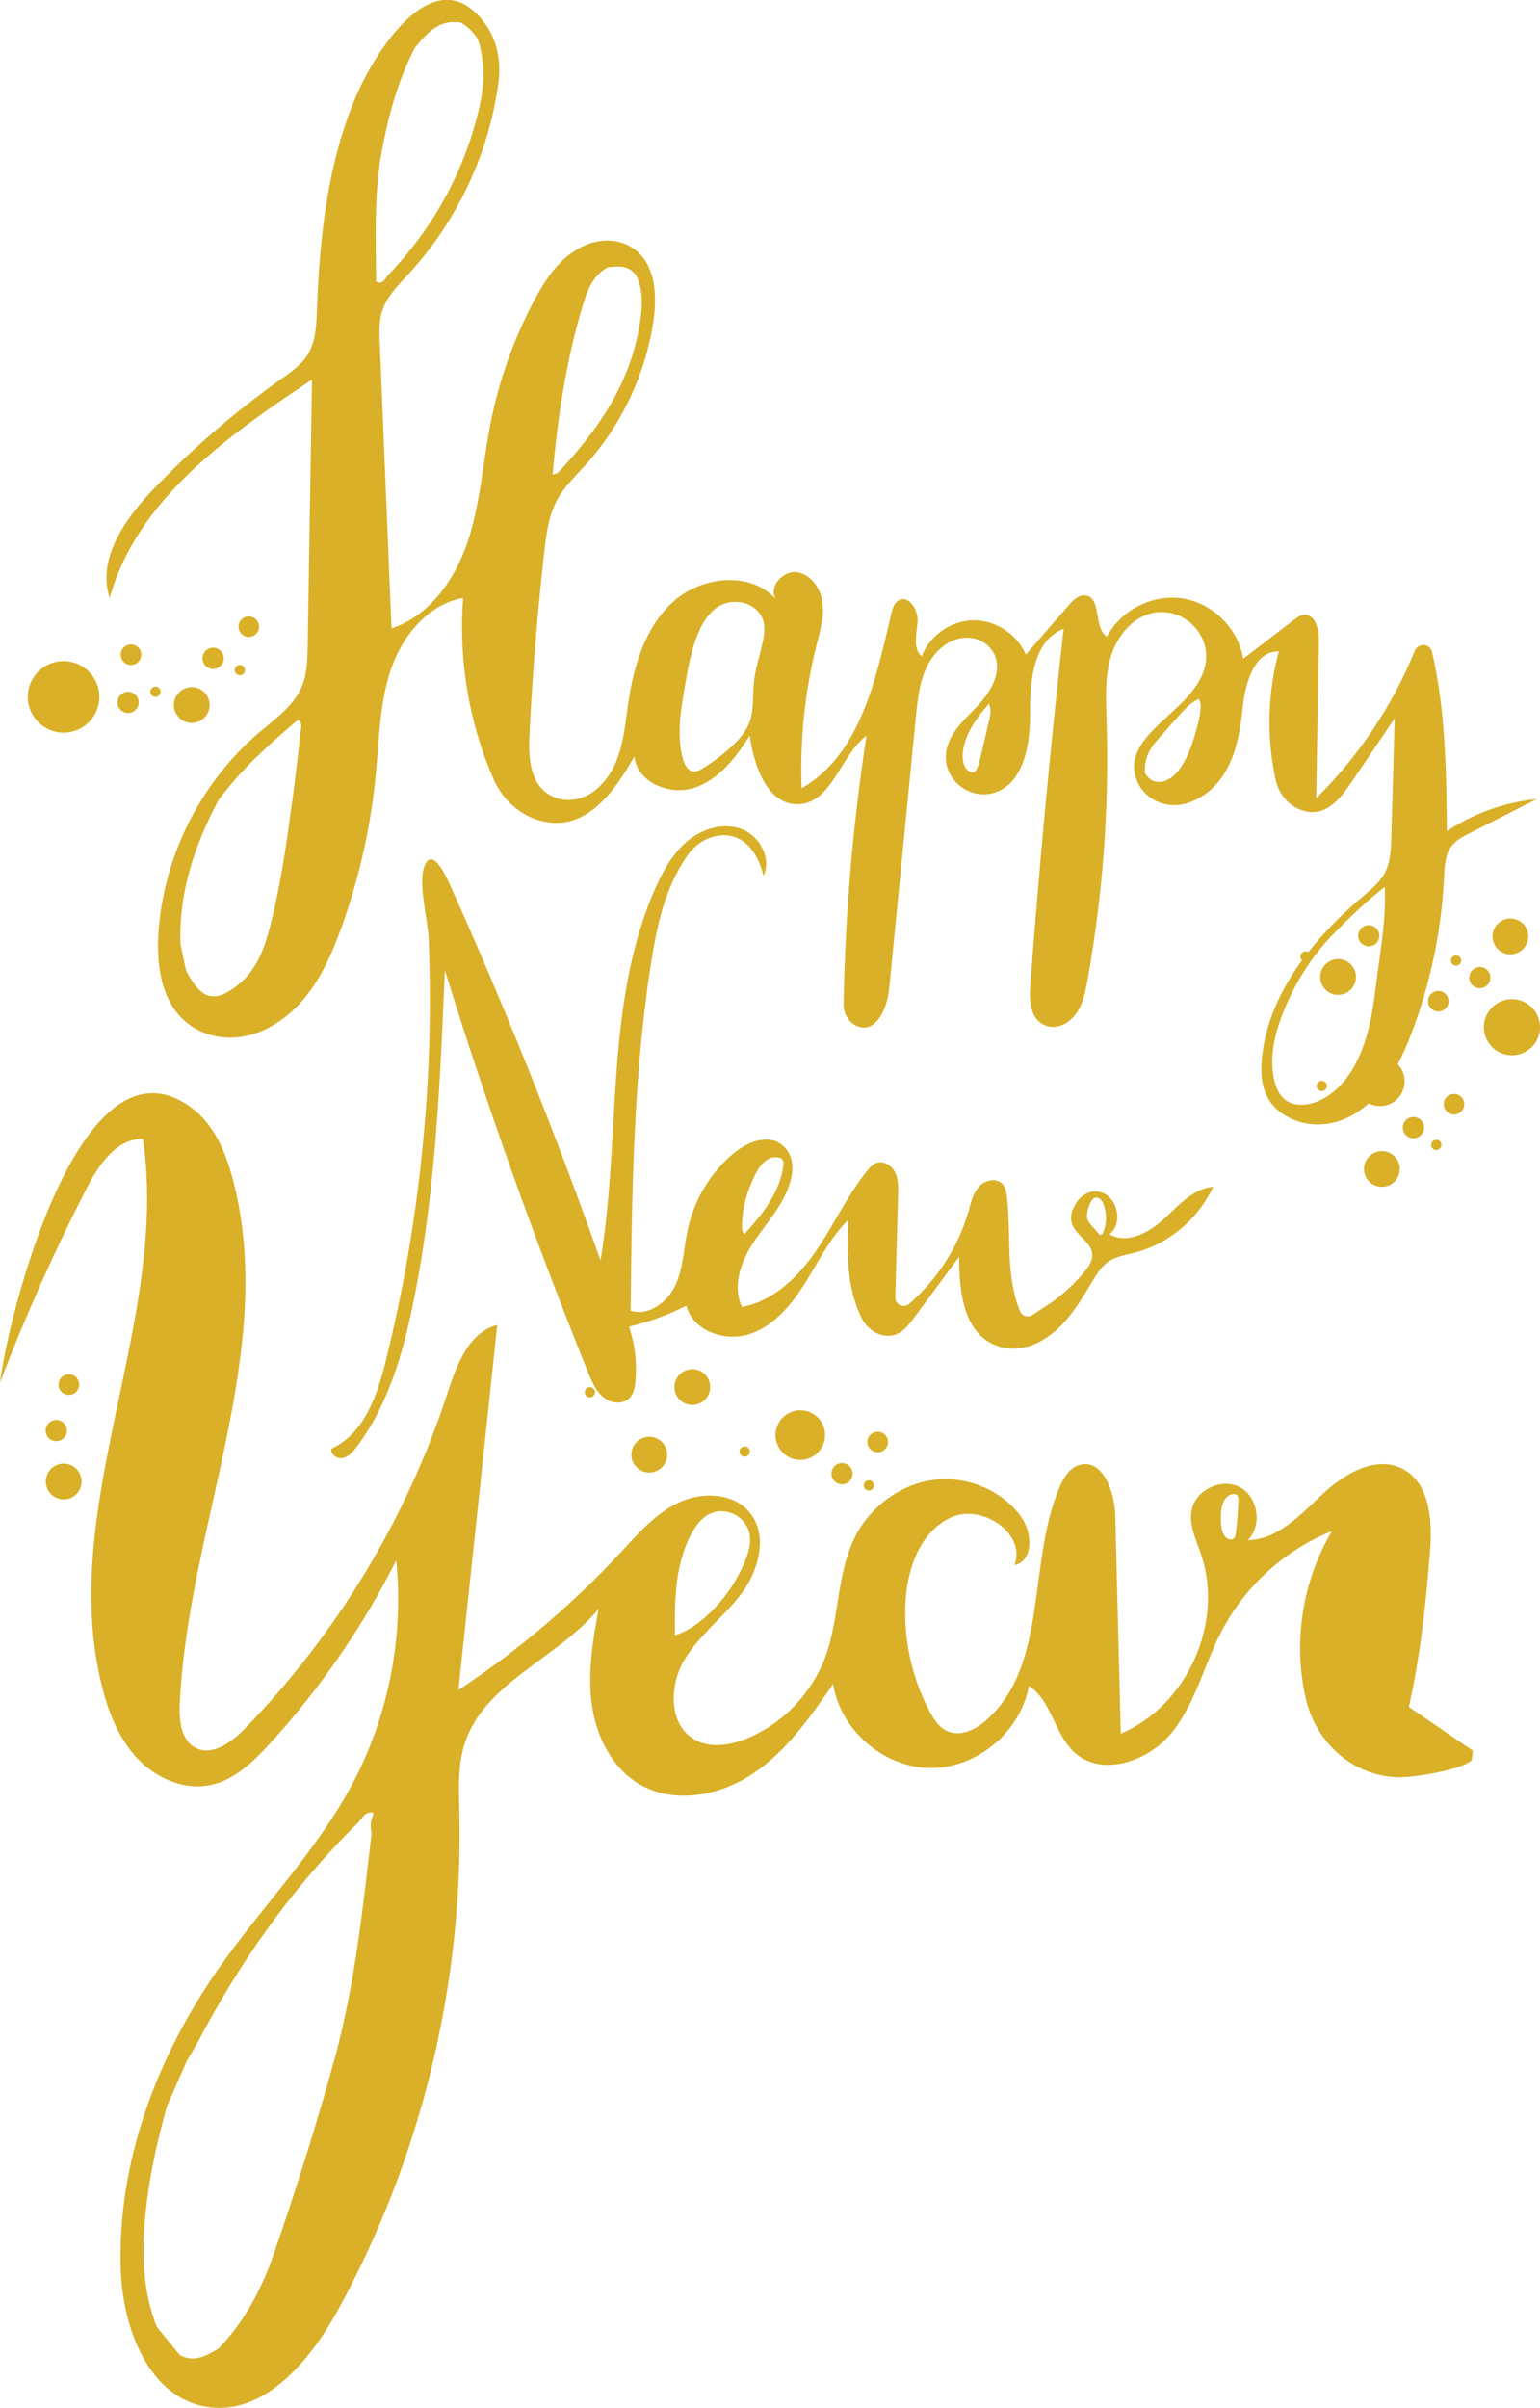 <?xml version="1.0" encoding="utf-8"?>
<!-- Generator: Adobe Illustrator 25.2.1, SVG Export Plug-In . SVG Version: 6.00 Build 0)  -->
<svg version="1.1" id="Layer_1" xmlns="http://www.w3.org/2000/svg" xmlns:xlink="http://www.w3.org/1999/xlink" x="0px" y="0px"
	 viewBox="0 0 180 281.36" style="enable-background:new 0 0 180 281.36;" xml:space="preserve">
<style type="text/css">
	.st0{fill:#9BB5DF;}
	.st1{fill:#F5C117;}
	.st2{fill:#BD2926;}
	.st3{fill:#381F23;}
	.st4{fill:#D9B028;}
	.st5{fill:#CA9A2C;}
	.st6{fill:#B7872D;}
	.st7{fill:#333333;}
	.st8{fill:#FDF49A;}
	.st9{fill:#F9E86F;}
	.st10{fill:#EB9E22;}
	.st11{fill:#EBC424;}
	.st12{fill:#010101;}
	.st13{fill:#B49930;}
	.st14{fill:#F3C423;}
	.st15{fill:#010201;}
	.st16{fill-rule:evenodd;clip-rule:evenodd;}
	.st17{fill:#1A1B1B;}
	.st18{fill:#FDFDFD;}
	.st19{fill-rule:evenodd;clip-rule:evenodd;fill:url(#SVGID_1_);}
	.st20{fill:#23292D;}
	.st21{fill:#DD9C27;}
	.st22{fill:#F2664F;}
	.st23{fill:url(#SVGID_2_);}
	.st24{fill:url(#SVGID_3_);}
	.st25{fill:url(#SVGID_4_);}
	.st26{fill:url(#SVGID_5_);}
	.st27{fill:url(#SVGID_6_);}
	.st28{fill:url(#SVGID_7_);}
	.st29{fill:url(#SVGID_8_);}
	.st30{fill:url(#SVGID_9_);}
	.st31{fill:url(#SVGID_10_);}
	.st32{fill:url(#SVGID_11_);}
	.st33{fill:none;stroke:#D9B028;stroke-width:3;stroke-miterlimit:10;}
	.st34{opacity:0.19;}
	.st35{stroke:#000000;stroke-width:3;stroke-miterlimit:10;}
	.st36{fill:#FAA82F;}
	.st37{opacity:0.42;}
	.st38{opacity:0.109;}
	.st39{fill:#FEBC16;}
	.st40{fill:#E43C7D;}
	.st41{fill:#FFFFFF;}
	.st42{fill:#E7B831;}
	.st43{fill:#AB7136;}
	.st44{fill:none;stroke:#010101;stroke-miterlimit:10;}
	.st45{fill:#8CB5D7;}
	.st46{fill:#F5C117;stroke:#000000;stroke-miterlimit:10;}
	.st47{fill:none;stroke:#010101;stroke-width:0.75;stroke-miterlimit:10;}
	.st48{fill:none;stroke:#010101;stroke-width:0.5;stroke-miterlimit:10;}
	.st49{fill:none;stroke:#F5C117;stroke-miterlimit:10;}
	.st50{fill:#F2664F;stroke:#000000;stroke-miterlimit:10;}
	.st51{stroke:#010101;stroke-miterlimit:10;}
	.st52{fill:#231F20;}
	.st53{fill:#E7B82F;}
	.st54{fill:#B39A32;}
	.st55{fill:#D9B128;}
</style>
<g>
	<path class="st4" d="M7.43,85.61c2.31,0,4.18-1.87,4.18-4.18s-1.87-4.18-4.18-4.18s-4.18,1.87-4.18,4.18S5.13,85.61,7.43,85.61z"/>
	<circle class="st4" cx="80.92" cy="162.08" r="2.09"/>
	<circle class="st4" cx="15.31" cy="76.51" r="1.2"/>
	<path class="st4" d="M68.35,162.68c0,0.33,0.27,0.6,0.6,0.6c0.33,0,0.6-0.27,0.6-0.6c0-0.33-0.27-0.6-0.6-0.6
		C68.62,162.08,68.35,162.35,68.35,162.68z"/>
	<path class="st4" d="M18.77,80.83c0-0.33-0.27-0.6-0.6-0.6s-0.6,0.27-0.6,0.6c0,0.33,0.27,0.6,0.6,0.6S18.77,81.17,18.77,80.83z"/>
	<circle class="st4" cx="14.97" cy="82.07" r="1.24"/>
	<circle class="st4" cx="75.89" cy="169.98" r="2.09"/>
	<path class="st4" d="M91.49,165.64c-1.13,1.13-1.13,2.97,0,4.1c1.13,1.13,2.97,1.13,4.1,0c1.13-1.13,1.13-2.97,0-4.1
		C94.46,164.51,92.62,164.51,91.49,165.64z"/>
	<path class="st4" d="M103.44,169.35c0.47-0.47,0.47-1.23,0-1.7c-0.47-0.47-1.23-0.47-1.7,0c-0.47,0.47-0.47,1.23,0,1.7
		C102.21,169.82,102.97,169.82,103.44,169.35z"/>
	<path class="st4" d="M86.61,169.19c-0.23,0.23-0.23,0.62,0,0.85c0.23,0.23,0.62,0.23,0.85,0c0.23-0.23,0.23-0.62,0-0.85
		C87.22,168.96,86.84,168.96,86.61,169.19z"/>
	<path class="st4" d="M101.13,173.15c-0.23,0.23-0.23,0.62,0,0.85c0.23,0.23,0.62,0.23,0.85,0c0.23-0.23,0.23-0.62,0-0.85
		C101.74,172.92,101.36,172.92,101.13,173.15z"/>
	<circle class="st4" cx="98.42" cy="172.2" r="1.24"/>
	<circle class="st4" cx="22.41" cy="82.38" r="2.09"/>
	<circle class="st4" cx="29.08" cy="73.23" r="1.2"/>
	<path class="st4" d="M27.61,78.73c0.23,0.23,0.62,0.23,0.85,0c0.23-0.23,0.23-0.62,0-0.85c-0.23-0.23-0.62-0.23-0.85,0
		C27.38,78.12,27.38,78.5,27.61,78.73z"/>
	<circle class="st4" cx="24.91" cy="76.93" r="1.24"/>
	<path class="st4" d="M7.88,171.07c-1.13-0.24-2.24,0.48-2.48,1.61c-0.24,1.13,0.48,2.24,1.61,2.48c1.13,0.24,2.24-0.48,2.48-1.61
		C9.73,172.41,9.01,171.31,7.88,171.07z"/>
	<path class="st4" d="M7.8,162.97c0.65,0.14,1.29-0.28,1.43-0.93c0.14-0.65-0.28-1.29-0.93-1.43c-0.65-0.14-1.29,0.28-1.43,0.93
		C6.73,162.2,7.15,162.84,7.8,162.97z"/>
	<path class="st4" d="M5.36,166.91c-0.14,0.67,0.29,1.33,0.96,1.47s1.33-0.29,1.47-0.96c0.14-0.67-0.29-1.33-0.96-1.47
		S5.5,166.25,5.36,166.91z"/>
	<path class="st4" d="M179.47,118.24c-0.99-1.52-3.02-1.95-4.54-0.96c-1.52,0.99-1.95,3.02-0.96,4.54c0.99,1.52,3.02,1.95,4.54,0.96
		C180.03,121.8,180.46,119.76,179.47,118.24z"/>
	<path class="st4" d="M175.4,107.67c-0.97,0.63-1.24,1.92-0.61,2.89c0.63,0.97,1.92,1.24,2.89,0.61c0.97-0.63,1.24-1.92,0.61-2.89
		C177.66,107.31,176.36,107.04,175.4,107.67z"/>
	<path class="st4" d="M169.12,116.34c-0.36-0.56-1.11-0.71-1.66-0.35c-0.56,0.36-0.71,1.11-0.35,1.66c0.36,0.56,1.11,0.71,1.66,0.35
		C169.32,117.64,169.48,116.89,169.12,116.34z"/>
	<path class="st4" d="M170.51,112.74c0.28-0.18,0.36-0.55,0.18-0.83c-0.18-0.28-0.55-0.36-0.83-0.18s-0.36,0.55-0.18,0.83
		C169.85,112.84,170.23,112.92,170.51,112.74z"/>
	<path class="st4" d="M174,113.56c-0.37-0.57-1.14-0.74-1.71-0.36s-0.74,1.14-0.36,1.71s1.14,0.74,1.71,0.36
		S174.37,114.13,174,113.56z"/>
	<path class="st4" d="M160.38,134.85c-0.97,0.63-1.24,1.92-0.61,2.89c0.63,0.97,1.92,1.24,2.89,0.61c0.97-0.63,1.24-1.92,0.61-2.89
		C162.64,134.49,161.35,134.22,160.38,134.85z"/>
	<path class="st4" d="M170.6,130.03c0.56-0.36,0.71-1.11,0.35-1.66c-0.36-0.56-1.11-0.71-1.66-0.35c-0.56,0.36-0.71,1.11-0.35,1.66
		S170.04,130.4,170.6,130.03z"/>
	<path class="st4" d="M154.16,126.39c-0.28,0.18-0.36,0.55-0.18,0.83c0.18,0.28,0.55,0.36,0.83,0.18c0.28-0.18,0.36-0.55,0.18-0.83
		C154.81,126.29,154.44,126.21,154.16,126.39z"/>
	<path class="st4" d="M167.55,133.28c-0.28,0.18-0.36,0.55-0.18,0.83c0.18,0.28,0.55,0.36,0.83,0.18c0.28-0.18,0.36-0.55,0.18-0.83
		C168.2,133.17,167.83,133.1,167.55,133.28z"/>
	
		<ellipse transform="matrix(0.825 -0.566 0.566 0.825 -45.591 116.489)" class="st4" cx="165.1" cy="131.78" rx="1.24" ry="1.24"/>
	<path class="st4" d="M155.26,112.41c-0.97,0.63-1.24,1.92-0.61,2.89c0.63,0.97,1.92,1.24,2.89,0.61c0.97-0.63,1.24-1.92,0.61-2.89
		C157.52,112.05,156.23,111.78,155.26,112.41z"/>
	<path class="st4" d="M160.66,110.38c0.57-0.37,0.74-1.14,0.36-1.71s-1.14-0.74-1.71-0.36s-0.74,1.14-0.36,1.71
		S160.08,110.75,160.66,110.38z"/>
	<path class="st4" d="M106.84,153.98c1.76-2.38,3.52-4.76,5.27-7.13c-0.03,4.14,0.54,9.25,4.71,10.51c1.57,0.47,3.26,0.19,4.71-0.58
		c2.97-1.58,4.59-4.48,6.26-7.23c0.46-0.75,0.94-1.52,1.65-2.04c0.93-0.69,2.13-0.86,3.25-1.15c3.97-1.05,7.41-3.95,9.1-7.69
		c-0.19,0.02-0.37,0.05-0.56,0.09c-2.06,0.45-3.63,2.25-5.22,3.71c-1.73,1.59-4.3,2.95-6.33,1.76c1.88-1.48,0.68-5.34-1.99-4.99
		c-0.8,0.11-1.48,0.66-1.91,1.35c-2.05,3.26,1.85,3.92,1.89,6.07c0.01,0.71-0.43,1.35-0.88,1.9c-0.96,1.18-2.06,2.24-3.27,3.17
		c-0.62,0.48-1.27,0.92-1.95,1.33c-0.14,0.09-0.51,0.36-0.9,0.6c-0.53,0.33-1.2,0.15-1.44-0.43c-1.77-4.26-1-9.09-1.56-13.59
		c-0.07-0.44-0.17-0.89-0.45-1.23c-0.66-0.81-2.05-0.56-2.76,0.21c-0.71,0.76-0.96,1.84-1.24,2.85c-1.2,4.21-3.66,8.04-6.97,10.9
		c-0.64,0.55-1.63,0.06-1.61-0.78l0.33-12c0.02-0.88,0.04-1.79-0.34-2.58c-0.38-0.79-1.29-1.4-2.13-1.14
		c-0.49,0.15-0.86,0.57-1.18,0.97c-2.31,2.9-3.86,6.31-5.96,9.36c-2.1,3.05-4.99,5.85-8.63,6.52c-1.16-2.39-0.15-5.27,1.31-7.49
		c1.68-2.56,3.96-4.82,4.51-7.93c0.19-1.1,0-2.27-0.73-3.11c-1.66-1.94-4.42-0.84-6.18,0.66c-2.63,2.25-4.51,5.37-5.24,8.75
		c-0.48,2.17-0.51,4.48-1.42,6.5c-0.91,2.03-3.15,3.74-5.27,3.06c0.14-13.5,0.29-27.05,2.35-40.39c0.69-4.47,1.63-9.01,4.26-12.77
		c0.78-1.11,1.91-1.97,3.23-2.27c3.31-0.76,5.09,2.01,5.69,4.63c0.96-2.04-0.42-4.66-2.52-5.47c-2.1-0.81-4.57-0.09-6.31,1.34
		c-1.74,1.43-2.88,3.46-3.79,5.52c-5.99,13.47-4,29-6.43,43.53c-5.25-14.84-11.12-29.47-17.57-43.83c-0.67-1.48-2.2-4.62-3.06-2.09
		c-0.68,2,0.45,6.12,0.54,8.3c0.22,5.53,0.19,11.07-0.11,16.59c-0.6,11.05-2.24,22.05-4.9,32.79c-1,4.04-2.55,8.53-6.35,10.23
		c-0.17,0.66,0.64,1.23,1.31,1.1c0.67-0.13,1.16-0.68,1.57-1.22c3.67-4.8,5.42-10.79,6.64-16.71c2.65-12.83,3.19-25.99,3.73-39.08
		c4.93,15.9,10.53,31.6,16.76,47.03c0.48,1.19,1.01,2.44,2.14,3.13c0.62,0.38,1.39,0.5,2.07,0.24c1-0.4,1.21-1.36,1.3-2.25
		c0.22-2.18-0.03-4.41-0.74-6.49c2.32-0.54,4.58-1.37,6.71-2.45c0.72,2.92,4.45,4.25,7.31,3.34c2.86-0.91,4.93-3.39,6.53-5.94
		c1.6-2.54,2.93-5.31,5.07-7.42c-0.12,3.9-0.21,7.94,1.59,11.49c0.49,0.97,1.37,1.74,2.43,1.98
		C104.97,156.42,105.97,155.15,106.84,153.98z M127.66,143.3c-0.23-0.26-0.47-0.54-0.57-0.88c-0.09-0.33-0.03-0.68,0.05-1.01
		c0.13-0.55,0.57-1.89,1.38-1.35c0.24,0.16,0.38,0.43,0.48,0.7c0.39,1.05,0.36,2.25-0.07,3.28c-0.03,0.07-0.07,0.14-0.12,0.19
		c-0.04,0.04-0.08,0.06-0.13,0.07c-0.11,0.01-0.21-0.08-0.29-0.17C128.15,143.85,127.91,143.57,127.66,143.3z M87.06,140.54
		c0.17-0.73,0.41-1.45,0.7-2.15c0.56-1.31,1.46-3.47,3.24-3.13c0.17,0.03,0.34,0.09,0.45,0.23c0.16,0.19,0.14,0.46,0.11,0.7
		c-0.39,3.1-2.43,5.72-4.56,8.01c-0.26-0.24-0.29-0.64-0.28-1C86.74,142.31,86.86,141.42,87.06,140.54z"/>
	<path class="st4" d="M111.35,206.62c0.29-0.01,0.55-0.09,0.79-0.21C111.9,206.53,111.64,206.61,111.35,206.62L111.35,206.62z"/>
	<path class="st4" d="M167.15,181.23c0.29-3.59-0.04-8-3.26-9.62c-3.12-1.57-6.8,0.62-9.34,3.01c-2.54,2.39-5.21,5.29-8.7,5.35
		c1.71-1.71,1.21-5.05-0.93-6.19c-2.14-1.14-5.19,0.32-5.64,2.7c-0.33,1.73,0.52,3.43,1.09,5.1c2.75,7.98-1.59,17.72-9.37,21
		c-0.21-8.49-0.43-16.99-0.64-25.48c-0.07-2.81-1.49-6.7-4.19-5.92c-1.18,0.34-1.88,1.54-2.36,2.67
		c-3.73,8.91-1.28,20.73-8.51,27.14c-1.25,1.11-3.02,1.98-4.55,1.31c-0.98-0.43-1.6-1.4-2.1-2.34c-2.1-3.96-3.08-8.5-2.8-12.97
		c0.25-3.9,1.83-8.18,5.42-9.72c3.59-1.54,8.72,1.97,7.3,5.61c2.24-0.42,2.12-3.81,0.78-5.65c-2.28-3.15-6.38-4.8-10.23-4.3
		c-3.85,0.5-7.33,3.07-9.11,6.52c-2.23,4.32-1.86,9.53-3.52,14.1c-1.54,4.21-4.86,7.74-8.98,9.51c-2.03,0.87-4.47,1.3-6.37,0.19
		c-2.96-1.73-2.94-6.22-1.21-9.18c1.73-2.97,4.61-5.07,6.69-7.8c2.07-2.74,3.19-6.82,1.04-9.49c-1.89-2.35-5.57-2.5-8.3-1.22
		c-2.73,1.28-4.77,3.64-6.82,5.85c-5.65,6.09-12.03,11.5-18.96,16.07c1.51-14.22,3.02-28.44,4.54-42.66
		c-3.35,0.86-4.76,4.72-5.83,8.01c-4.78,14.64-12.95,28.16-23.7,39.19c-1.54,1.58-3.8,3.24-5.76,2.2c-1.69-0.9-1.91-3.21-1.82-5.12
		c0.94-20.66,11.46-41.23,6.22-61.24c-0.83-3.18-2.17-6.41-4.8-8.38C9.37,119.7,0.9,154.04,0,161.54
		c2.96-7.73,6.33-15.29,10.11-22.65c1.41-2.76,3.5-5.87,6.6-5.81c3.12,21.33-10.05,43.1-4.78,64.01c0.77,3.07,1.98,6.11,4.15,8.41
		c2.17,2.3,5.44,3.73,8.54,3.08c2.78-0.59,4.97-2.7,6.89-4.8c5.88-6.43,10.88-13.67,14.8-21.44c0.91,9.03-0.93,18.33-5.23,26.32
		c-4.17,7.76-10.47,14.14-15.52,21.35c-7.22,10.31-11.9,22.72-11.44,35.3c0.25,6.78,3.26,14.76,9.94,15.92
		c6.71,1.16,12.14-5.29,15.42-11.26c9.72-17.71,14.67-38,14.21-58.19c-0.06-2.71-0.21-5.49,0.63-8.07
		c2.32-7.12,10.88-9.92,15.64-15.7c-0.67,3.68-1.29,7.44-0.79,11.15c0.51,3.71,2.33,7.42,5.56,9.32c4.05,2.39,9.41,1.38,13.31-1.25
		c3.9-2.62,6.67-6.59,9.34-10.46c0.83,5.38,5.9,9.78,11.35,9.83c5.44,0.05,10.6-4.25,11.53-9.61c2.67,1.73,2.98,5.65,5.33,7.79
		c3.23,2.94,8.7,1.03,11.42-2.38c2.72-3.41,3.73-7.85,5.74-11.73c2.73-5.29,7.41-9.55,12.93-11.76c-3.45,5.81-4.57,12.96-3.06,19.55
		c1.2,5.23,5.54,9.12,10.9,9.22c1.61,0.03,7.34-0.84,8.5-2l0.13-1.11l-7.48-5.11C166.02,193.47,166.66,187.38,167.15,181.23z
		 M79.16,184.59c0.03-0.24,0.07-0.47,0.11-0.71c0.5-2.82,2.23-8.47,6.21-7.08c1.09,0.38,1.94,1.38,2.14,2.51
		c0.18,1-0.12,2.03-0.49,2.98c-1,2.51-2.58,4.79-4.6,6.59c-1.07,0.95-2.28,1.79-3.64,2.2C78.87,188.92,78.86,186.74,79.16,184.59z
		 M15.71,132.88c-0.23-0.04-0.46-0.04-0.67-0.01C15.25,132.84,15.48,132.83,15.71,132.88L15.71,132.88z M31.37,202.53L31.37,202.53
		c0.17-0.11,0.34-0.23,0.49-0.36C31.71,202.3,31.55,202.42,31.37,202.53z M46.44,180.99c0.02-0.12,0.02-0.25,0.01-0.38l0,0
		C46.46,180.74,46.46,180.86,46.44,180.99z M18.19,244.78c-0.13,0.29-0.25,0.58-0.38,0.87h0C17.93,245.36,18.06,245.07,18.19,244.78
		z M14.45,263.65C14.45,263.65,14.45,263.65,14.45,263.65L14.45,263.65C14.45,263.65,14.45,263.65,14.45,263.65z M18.06,277.04
		c-0.49-0.35-0.75-0.84-0.88-1.4C17.31,276.2,17.57,276.69,18.06,277.04C18.06,277.04,18.06,277.05,18.06,277.04
		C18.06,277.05,18.06,277.04,18.06,277.04z M20.1,275.25L20.1,275.25c0.3,0.27,0.59,0.53,0.89,0.8
		C20.69,275.78,20.4,275.52,20.1,275.25z M43.66,212.02C43.66,212.02,43.66,212.02,43.66,212.02c-0.37,0.71-0.38,1.46-0.23,2.23
		c-1.03,8.76-1.93,17.55-4.26,26.1c-2.1,7.7-4.51,15.3-7.1,22.84c-1.43,4.17-3.43,8.04-6.54,11.25c-1.42,0.82-2.83,1.69-4.53,0.74
		c-0.89-1.09-1.78-2.18-2.67-3.28c-1.39-3.53-1.72-7.22-1.5-10.97c0.29-5.07,1.32-10.01,2.71-14.89c0.77-1.75,1.53-3.5,2.3-5.24h0
		c0.42-0.72,0.88-1.43,1.27-2.17c4.97-9.46,11.07-18.09,18.7-25.6c0.51-0.5,0.81-1.39,1.8-1.22l0.04-0.08
		C43.59,211.83,43.6,211.92,43.66,212.02L43.66,212.02L43.66,212.02z M47.4,181.39C47.4,181.39,47.4,181.39,47.4,181.39
		C47.4,181.39,47.4,181.39,47.4,181.39c0.19-0.25,0.27-0.51,0.3-0.78C47.67,180.87,47.59,181.14,47.4,181.39z M47.65,179.24
		C47.65,179.24,47.65,179.24,47.65,179.24C47.65,179.24,47.65,179.24,47.65,179.24c0.34-1.72,0.67-3.43,1.01-5.15
		C48.32,175.8,47.99,177.52,47.65,179.24z M54.15,200.94L54.15,200.94c1.78-1.49,3.56-2.99,5.34-4.48
		C57.71,197.95,55.93,199.45,54.15,200.94z M71.27,184.45c-0.69,0.33-1.38,0.66-2.07,1C69.89,185.11,70.58,184.78,71.27,184.45
		L71.27,184.45z M140.83,192.44L140.83,192.44L140.83,192.44L140.83,192.44z M143.36,184.29c-0.72-0.52-1.42-1.05-2.01-1.64
		C141.94,183.24,142.64,183.77,143.36,184.29L143.36,184.29z M144.42,179.25c-0.03,0.17-0.06,0.35-0.18,0.48
		c-0.14,0.16-0.38,0.2-0.58,0.14c-0.2-0.06-0.37-0.2-0.5-0.37c-0.31-0.4-0.39-0.92-0.44-1.43c-0.1-1.09-0.06-3.22,1.35-3.48
		c0.22-0.04,0.48,0.03,0.6,0.22c0.08,0.13,0.08,0.3,0.08,0.46C144.72,176.6,144.61,177.92,144.42,179.25z"/>
	<path class="st4" d="M36.47,44.36c-0.17,10.39-0.34,20.78-0.51,31.17c-0.03,1.57-0.06,3.19-0.66,4.64c-0.94,2.29-3.09,3.8-4.98,5.4
		c-6.89,5.84-11.25,14.56-11.81,23.57c-0.28,4.56,0.7,9.81,5.5,11.6c2.34,0.88,4.96,0.58,7.2-0.55c4.66-2.34,7-7.09,8.69-11.78
		c2.11-5.85,3.48-11.98,4.05-18.17c0.38-4.09,0.44-8.28,1.79-12.15c1.35-3.88,4.35-7.5,8.39-8.22c-0.55,7.2,0.66,14.52,3.54,21.14
		c1,2.29,2.91,4.13,5.3,4.84c5.39,1.6,8.79-3.25,11.18-7.46c0.27,3.01,4.12,4.62,7,3.67c2.88-0.95,4.86-3.54,6.48-6.09
		c0.5,3.61,2.15,8.23,5.79,8c3.86-0.25,4.79-5.66,7.86-8.01c-1.6,10.38-2.49,20.86-2.68,31.36c-0.02,1.18,0.68,2.33,1.82,2.67
		c2.1,0.61,3.3-2.29,3.51-4.46c1.04-10.62,2.09-21.24,3.13-31.87c0.31-3.12,0.73-6.51,3.54-8.4c1.7-1.14,4.07-1,5.29,0.65
		c1.52,2.05,0.11,4.72-1.54,6.48c-1.7,1.81-3.84,3.57-3.8,6.17c0.04,2.87,3.02,4.95,5.75,4.05c3.41-1.13,4.13-5.72,4.1-9.38
		c-0.04-3.74,0.42-8.42,3.92-9.75c-1.55,13.83-2.85,27.7-3.89,41.58c-0.14,1.84-0.06,4.11,1.83,4.79c0.87,0.31,1.85,0.09,2.59-0.46
		c1.54-1.16,1.93-3.02,2.25-4.79c1.81-10.05,2.56-20.29,2.24-30.49c-0.08-2.45-0.21-4.96,0.48-7.31c0.79-2.7,2.92-5.22,5.88-5.28
		c2.97-0.05,5.49,2.57,5.27,5.53c-0.42,5.7-9.73,8.28-8.25,13.67c0.76,2.76,3.8,4.06,6.46,2.99c4.56-1.84,5.62-6.62,6.06-10.97
		c0.3-2.88,1.33-6.66,4.23-6.62c-1.31,4.87-1.45,10.06-0.37,14.99c0.38,1.75,1.66,3.24,3.4,3.67c2.55,0.63,4.17-1.47,5.44-3.34
		c1.69-2.5,3.38-5.01,5.08-7.51c-0.13,4.62-0.27,9.25-0.4,13.87c-0.04,1.47-0.1,3-0.81,4.29c-0.58,1.06-1.55,1.84-2.47,2.62
		c-2.32,1.96-4.54,4.15-6.43,6.56c-0.06-0.04-0.12-0.07-0.2-0.08c-0.32-0.07-0.64,0.14-0.71,0.46c-0.05,0.22,0.04,0.43,0.19,0.56
		c-2.49,3.41-4.28,7.23-4.69,11.42c-0.26,2.61,0.07,5.41,3.21,6.99c2.15,1.08,4.72,1,6.88-0.06c0.88-0.43,1.67-0.99,2.38-1.63
		c0.89,0.45,1.99,0.44,2.89-0.14c1.34-0.87,1.72-2.67,0.85-4.01c-0.1-0.15-0.22-0.29-0.34-0.42c0.57-1.09,1.07-2.22,1.51-3.36
		c2.28-5.92,3.61-12.21,3.91-18.55c0.06-1.23,0.11-2.56,0.85-3.55c0.54-0.72,1.37-1.15,2.16-1.55c2.61-1.33,5.22-2.65,7.83-3.98
		c-0.06,0.01-0.12,0.01-0.17,0.02c-3.68,0.39-7.26,1.68-10.34,3.73c-0.07-7.01-0.16-14.13-1.74-20.94c-0.23-1-1.62-1.09-2.01-0.14
		c-2.63,6.44-6.58,12.35-11.53,17.24c0.11-6.14,0.21-12.28,0.32-18.43c0.02-1.31-0.43-3.1-1.73-3.01c-0.46,0.03-0.85,0.32-1.21,0.6
		c-1.97,1.51-3.94,3.02-5.91,4.54c-0.56-3.5-3.53-6.47-7.03-7.04s-7.26,1.32-8.9,4.46c-1.61-1.04-0.58-4.55-2.49-4.82
		c-0.79-0.11-1.46,0.55-1.98,1.15c-1.67,1.92-3.34,3.85-5.01,5.77c-1-2.4-3.55-4.06-6.15-4.02c-2.6,0.04-5.09,1.78-6.02,4.21
		c-1.06-0.91-0.6-2.59-0.48-3.99c0.13-1.39-1.04-3.26-2.24-2.53c-0.5,0.3-0.68,0.93-0.82,1.5c-1.81,7.69-3.64,16.51-10.49,20.44
		c-0.22-5.67,0.38-11.36,1.77-16.86c0.41-1.6,0.88-3.24,0.66-4.88c-0.22-1.64-1.36-3.29-3-3.51c-1.64-0.21-3.31,1.71-2.47,3.13
		c-2.98-3.3-8.71-2.66-12,0.34c-3.29,2.99-4.62,7.57-5.25,11.98c-0.51,3.55-0.73,7.34-3.67,9.9c-1.38,1.2-3.34,1.65-5.02,0.92
		c-2.83-1.23-2.97-4.58-2.83-7.39c0.35-7.11,0.93-14.21,1.73-21.29c0.24-2.12,0.52-4.29,1.56-6.15c0.82-1.47,2.07-2.65,3.2-3.9
		c4.25-4.69,7.08-10.66,8-16.92c0.49-3.34,0.17-7.38-3.13-8.89c-1.54-0.71-3.34-0.59-4.89,0.09c-2.84,1.24-4.57,3.87-5.97,6.52
		c-2.39,4.52-4.11,9.39-5.08,14.4c-0.89,4.57-1.17,9.29-2.65,13.71c-1.48,4.42-4.47,8.67-8.9,10.12
		c-0.46-11.12-0.91-22.24-1.37-33.36c-0.05-1.26-0.1-2.56,0.29-3.76c0.55-1.69,1.88-2.99,3.08-4.3c5.68-6.18,9.42-14.12,10.51-22.45
		c0.32-2.47-0.2-5.01-1.71-6.98c-5.91-7.74-12.83,3.85-14.8,8.35c-3.48,7.94-4.4,16.78-4.72,25.36c-0.07,1.77-0.14,3.63-1.07,5.14
		c-0.74,1.21-1.95,2.04-3.11,2.86c-5.32,3.78-10.3,8.06-14.83,12.77c-3.37,3.5-6.73,8.21-5.21,12.83
		C15.96,58.45,26.58,50.93,36.47,44.36z M34.23,93.07c-0.68,5.04-1.36,10.08-2.62,15.02c-0.69,2.72-1.6,5.34-3.98,7.15
		c-2.44,1.85-3.9,1.57-5.46-1.07c-0.13-0.23-0.27-0.45-0.41-0.68c-0.22-1.07-0.45-2.14-0.67-3.21c-0.2-6.04,1.67-11.54,4.45-16.79
		c2.48-3.35,5.51-6.16,8.66-8.84c0.43-0.36,0.88-0.97,1.02,0.19C34.9,87.58,34.6,90.33,34.23,93.07z M115.66,83.94
		c-0.31,1.39-0.64,2.77-0.96,4.15c-0.18,0.77-0.28,1.56-0.83,2.17c-1.12,0.05-1.42-1.3-1.35-2.18c0.18-2.26,1.63-4.21,3.13-5.91
		c-0.08,0.09,0.1,0.54,0.11,0.65C115.81,83.21,115.75,83.57,115.66,83.94z M139.94,84.88c-0.08,0.28-0.15,0.53-0.2,0.71
		c-0.48,1.78-1.62,5.05-3.62,5.67c-1.02,0.32-1.77-0.05-2.3-0.94c-0.1-1.51,0.47-2.76,1.46-3.86c0.75-0.82,1.46-1.67,2.21-2.49
		c0.72-0.79,1.62-1.89,2.63-2.29C140.57,82.3,140.22,83.84,139.94,84.88z M157.3,126.09c-1.12,1.44-2.66,2.63-4.45,2.94
		c-0.86,0.15-1.8,0.07-2.52-0.43c-0.77-0.53-1.18-1.46-1.39-2.38c-0.61-2.62,0.04-5.38,1.03-7.89c1.35-3.41,3.35-6.61,5.92-9.23
		c1.89-1.93,3.83-3.79,5.96-5.46c0.18,3.36-0.39,6.7-0.83,10.03c-0.23,1.72-0.42,3.45-0.75,5.16c-0.09,0.44-0.18,0.88-0.29,1.31
		C159.45,122.28,158.64,124.36,157.3,126.09z M80.02,80.37c0.58-3.39,1.63-10.71,6.57-9.99c1.2,0.17,2.32,1.04,2.64,2.21
		c0.21,0.74,0.1,1.53-0.05,2.29c-0.34,1.65-0.9,3.25-1.07,4.92c-0.15,1.55,0.03,3.17-0.52,4.63c-0.43,1.14-1.29,2.08-2.19,2.91
		c-1,0.91-2.08,1.72-3.23,2.43c-0.36,0.22-0.77,0.44-1.19,0.37c-0.62-0.11-0.96-0.78-1.13-1.38C79.06,86.05,79.54,83.15,80.02,80.37
		z M68.11,35.71c0.53-1.77,1.16-3.47,2.89-4.46c1.32-0.18,2.61-0.28,3.44,1.08c0.01,0.02,0.02,0.04,0.03,0.06
		c0.66,1.51,0.61,3.09,0.42,4.67c-0.91,7.24-4.76,12.94-9.6,18.11c-0.16,0.17-0.46,0.21-0.7,0.31
		C65.17,48.79,66.17,42.16,68.11,35.71z M44.63,17.64c0.78-4.18,1.89-8.24,3.85-12.04c1.41-1.7,2.82-3.4,5.4-2.96
		c0.8,0.49,1.46,1.13,1.97,1.92c0.95,2.85,0.76,5.68,0.04,8.56c-1.81,7.31-5.37,13.64-10.56,19.07c-0.34,0.35-0.57,1.16-1.37,0.7
		C43.94,27.78,43.69,22.68,44.63,17.64z"/>
</g>
</svg>
